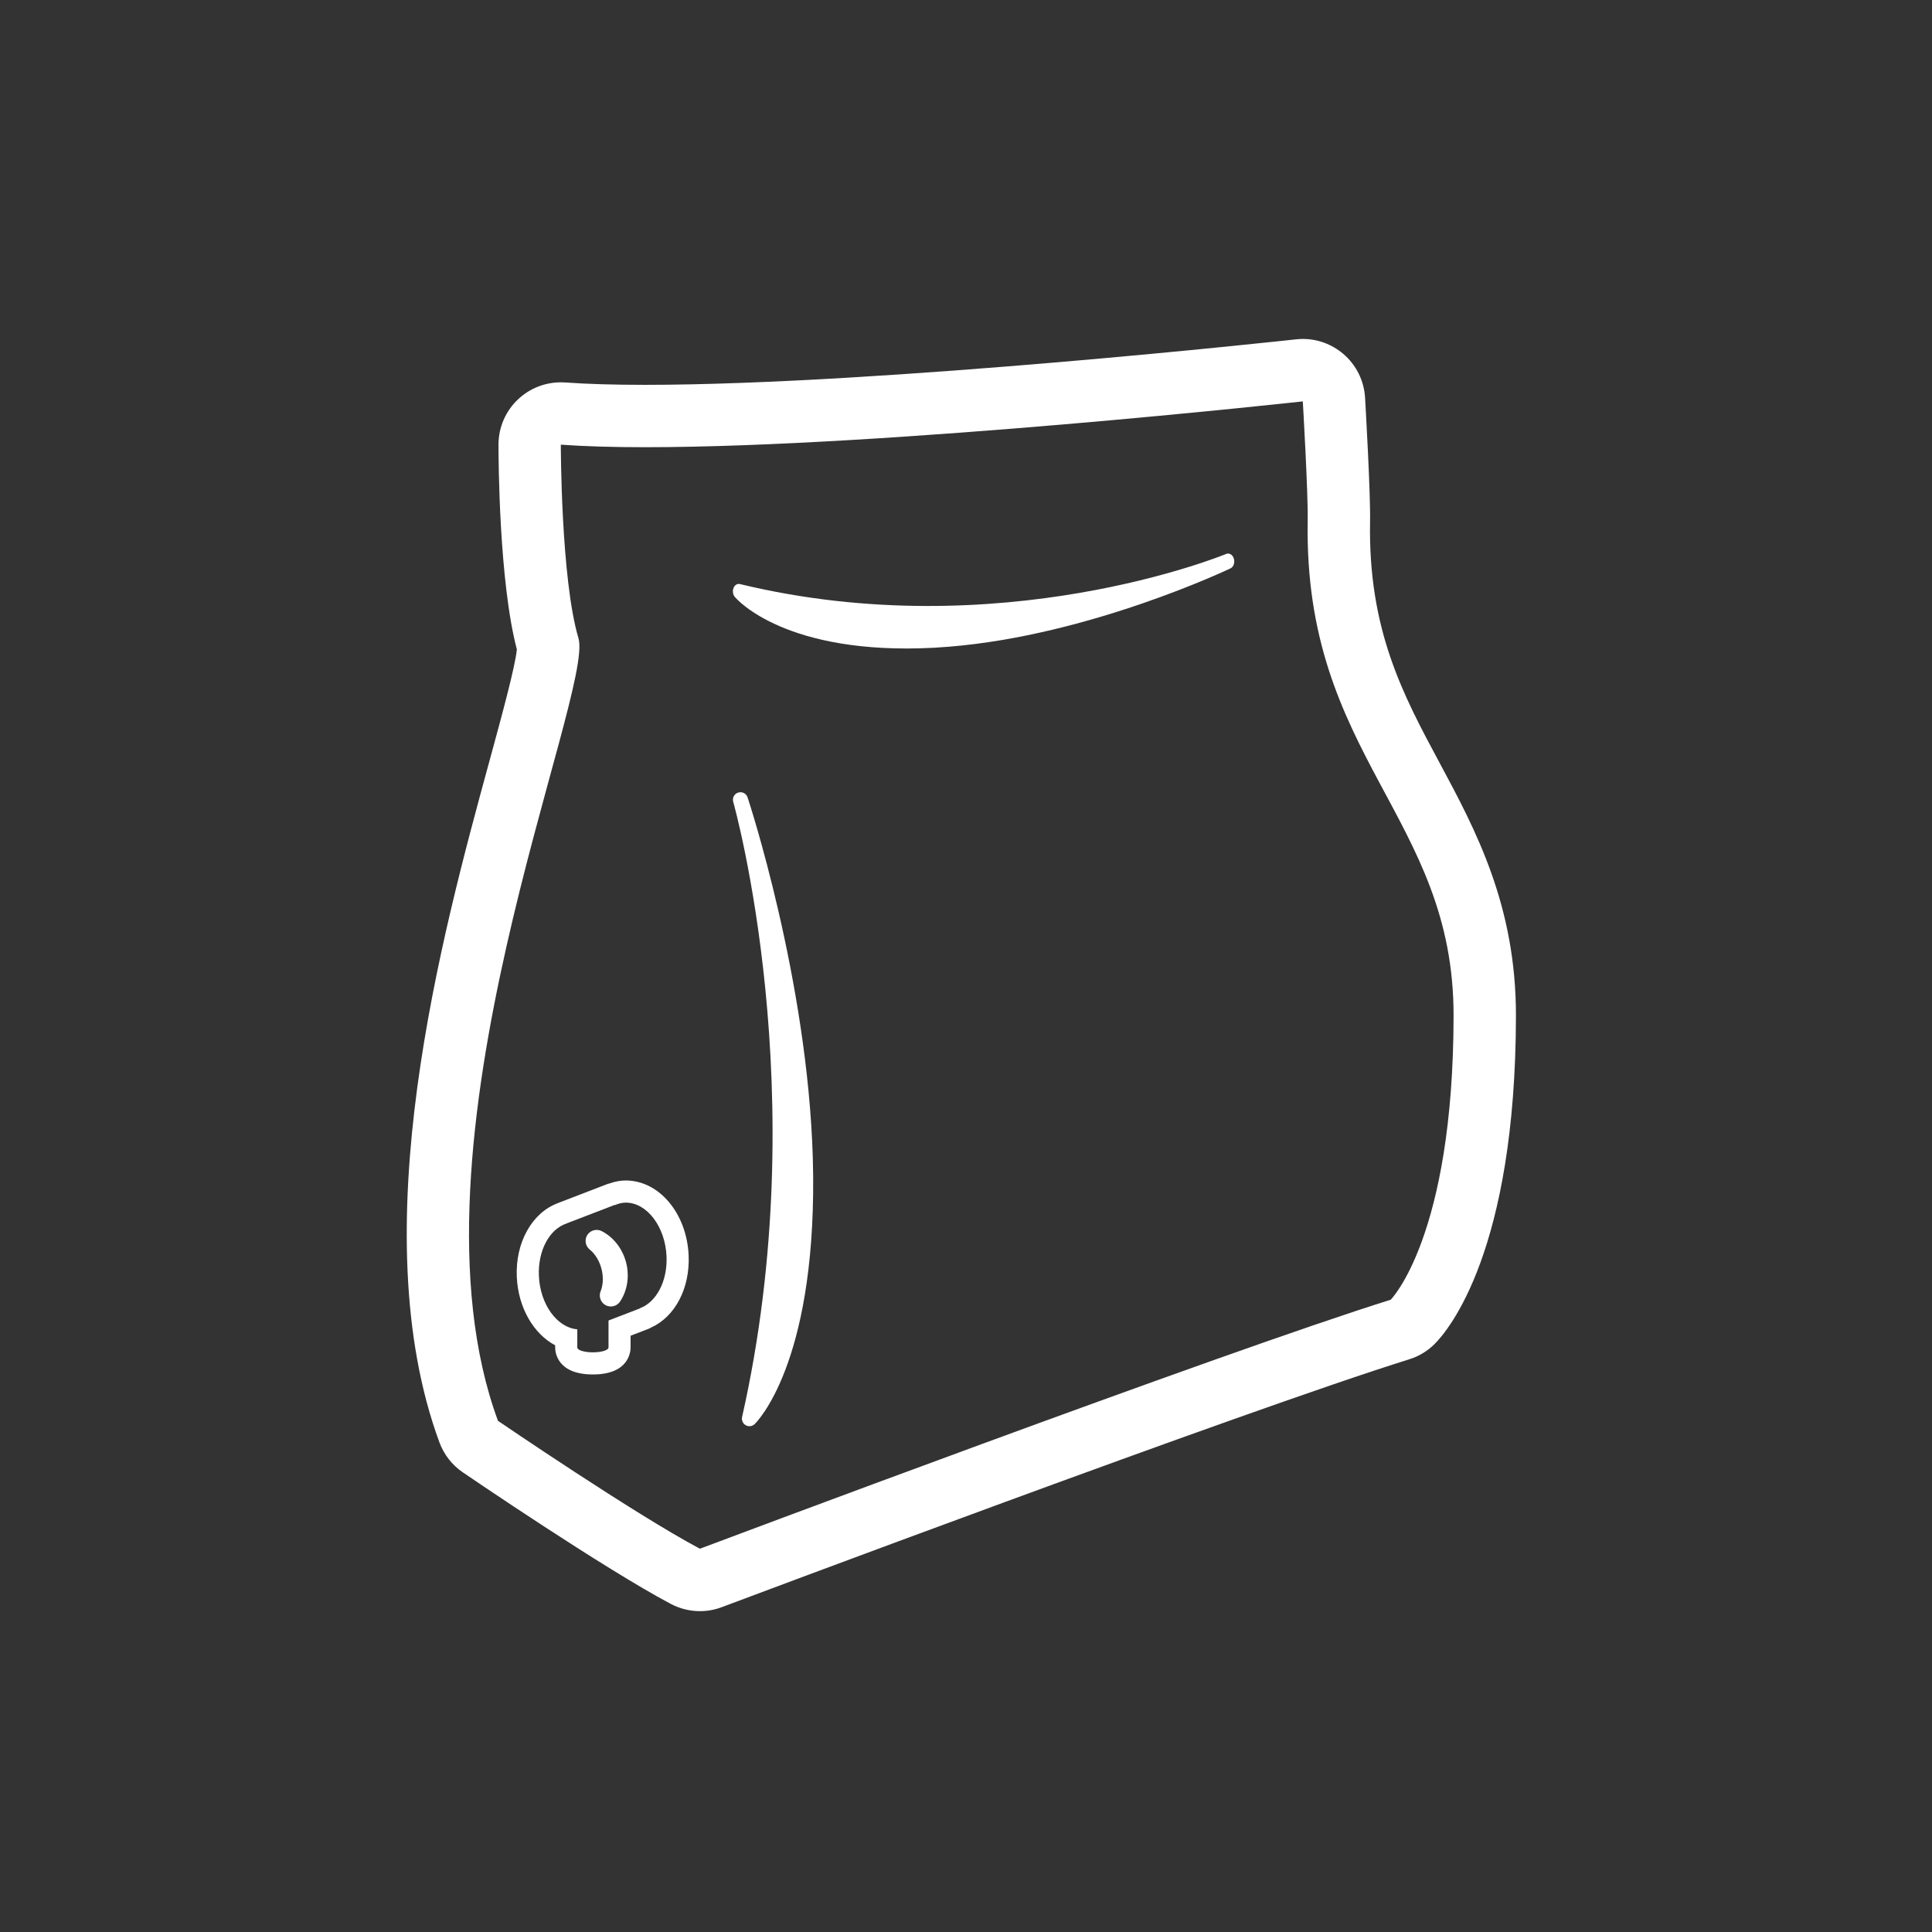 <svg width="57" height="57" viewBox="0 0 57 57" fill="none" xmlns="http://www.w3.org/2000/svg">
<rect x="0" y="0" width="57" height="57" fill="#333333" stroke="none"/>
<path fill-rule="evenodd" clip-rule="evenodd" d="M41.03 38.346C36.03 39.908 20.649 45.692 20.649 45.692C18.738 44.68 14.692 41.919 14.692 41.919C11.705 33.82 17.545 20.438 17.066 18.827C16.546 17.078 16.546 13.119 16.546 13.119C17.264 13.171 18.104 13.194 19.031 13.194C26.186 13.194 38.437 11.842 38.437 11.842C38.437 11.842 38.596 14.567 38.581 15.354C38.455 22.345 42.891 24.081 42.885 29.963C42.879 36.493 41.03 38.346 41.03 38.346M42.477 22.515C41.39 20.492 40.364 18.581 40.421 15.388C40.437 14.555 40.29 12.021 40.274 11.733C40.244 11.23 40.011 10.761 39.624 10.435C39.29 10.153 38.87 10 38.437 10C38.37 10 38.303 10.005 38.235 10.012C38.114 10.025 26.002 11.354 19.031 11.354C18.112 11.354 17.322 11.331 16.677 11.284C16.634 11.281 16.589 11.28 16.546 11.28C16.082 11.28 15.634 11.455 15.292 11.774C14.918 12.121 14.707 12.61 14.707 13.119C14.707 13.539 14.722 17.161 15.249 19.16C15.198 19.679 14.8 21.133 14.448 22.424C13.03 27.614 10.659 36.301 12.965 42.556C13.098 42.915 13.338 43.224 13.655 43.439C13.823 43.555 17.81 46.271 19.788 47.319C20.056 47.461 20.353 47.534 20.649 47.534C20.868 47.534 21.087 47.495 21.297 47.415C21.45 47.358 36.685 41.631 41.579 40.103C41.864 40.014 42.122 39.858 42.332 39.645C42.73 39.246 44.718 36.903 44.725 29.964C44.728 26.71 43.532 24.481 42.477 22.515" fill="white"/>
<path fill-rule="evenodd" clip-rule="evenodd" d="M22.056 23.525C22.018 23.41 21.895 23.347 21.779 23.383C21.664 23.418 21.6 23.538 21.632 23.656C21.657 23.74 24.049 32.271 21.894 41.806C21.872 41.9 21.916 42.001 22.002 42.049C22.086 42.098 22.194 42.083 22.264 42.016C22.337 41.945 24.029 40.25 23.991 34.732C23.989 34.547 23.986 34.363 23.981 34.179C23.829 28.894 22.074 23.579 22.056 23.525" fill="white"/>
<path fill-rule="evenodd" clip-rule="evenodd" d="M36.178 16.342C36.112 16.369 29.5 19.085 21.827 17.231C21.75 17.213 21.673 17.262 21.641 17.349C21.606 17.437 21.623 17.545 21.682 17.614C21.742 17.685 23.184 19.339 27.549 19.111C27.695 19.103 27.841 19.093 27.986 19.081C32.16 18.746 36.265 16.787 36.306 16.767C36.395 16.724 36.437 16.597 36.402 16.482C36.369 16.366 36.27 16.306 36.178 16.342" fill="white"/>
<path fill-rule="evenodd" clip-rule="evenodd" d="M18.882 38.596L18.883 38.601L17.953 38.959V39.755C17.953 39.835 17.746 39.898 17.493 39.898C17.238 39.898 17.032 39.835 17.032 39.755V39.219C16.437 39.169 15.935 38.486 15.899 37.643C15.866 36.887 16.217 36.257 16.717 36.097L16.716 36.095L18.136 35.549L18.137 35.556C18.24 35.512 18.347 35.481 18.462 35.481C19.088 35.481 19.627 36.191 19.665 37.067C19.696 37.804 19.361 38.419 18.882 38.596M18.462 34.828C18.306 34.828 18.15 34.856 17.991 34.913C17.959 34.92 17.93 34.928 17.902 34.94L16.482 35.486C16.471 35.491 16.46 35.496 16.45 35.5C15.695 35.782 15.202 36.663 15.247 37.671C15.287 38.58 15.741 39.352 16.379 39.691V39.755C16.379 39.889 16.433 40.551 17.493 40.551C18.55 40.551 18.604 39.889 18.604 39.755V39.408L19.117 39.211C19.151 39.199 19.182 39.183 19.213 39.165C19.919 38.844 20.359 38.006 20.317 37.038C20.262 35.799 19.448 34.828 18.462 34.828" fill="white"/>
<path fill-rule="evenodd" clip-rule="evenodd" d="M17.75 36.321C17.605 36.245 17.418 36.295 17.328 36.435C17.238 36.576 17.27 36.763 17.4 36.867C17.572 37.004 17.702 37.23 17.758 37.486C17.804 37.704 17.791 37.921 17.72 38.095C17.657 38.249 17.721 38.427 17.867 38.507C17.916 38.532 17.969 38.545 18.022 38.545C18.127 38.545 18.23 38.494 18.293 38.401C18.496 38.098 18.568 37.705 18.49 37.324C18.399 36.885 18.123 36.51 17.75 36.321" fill="white"/>
</svg>
